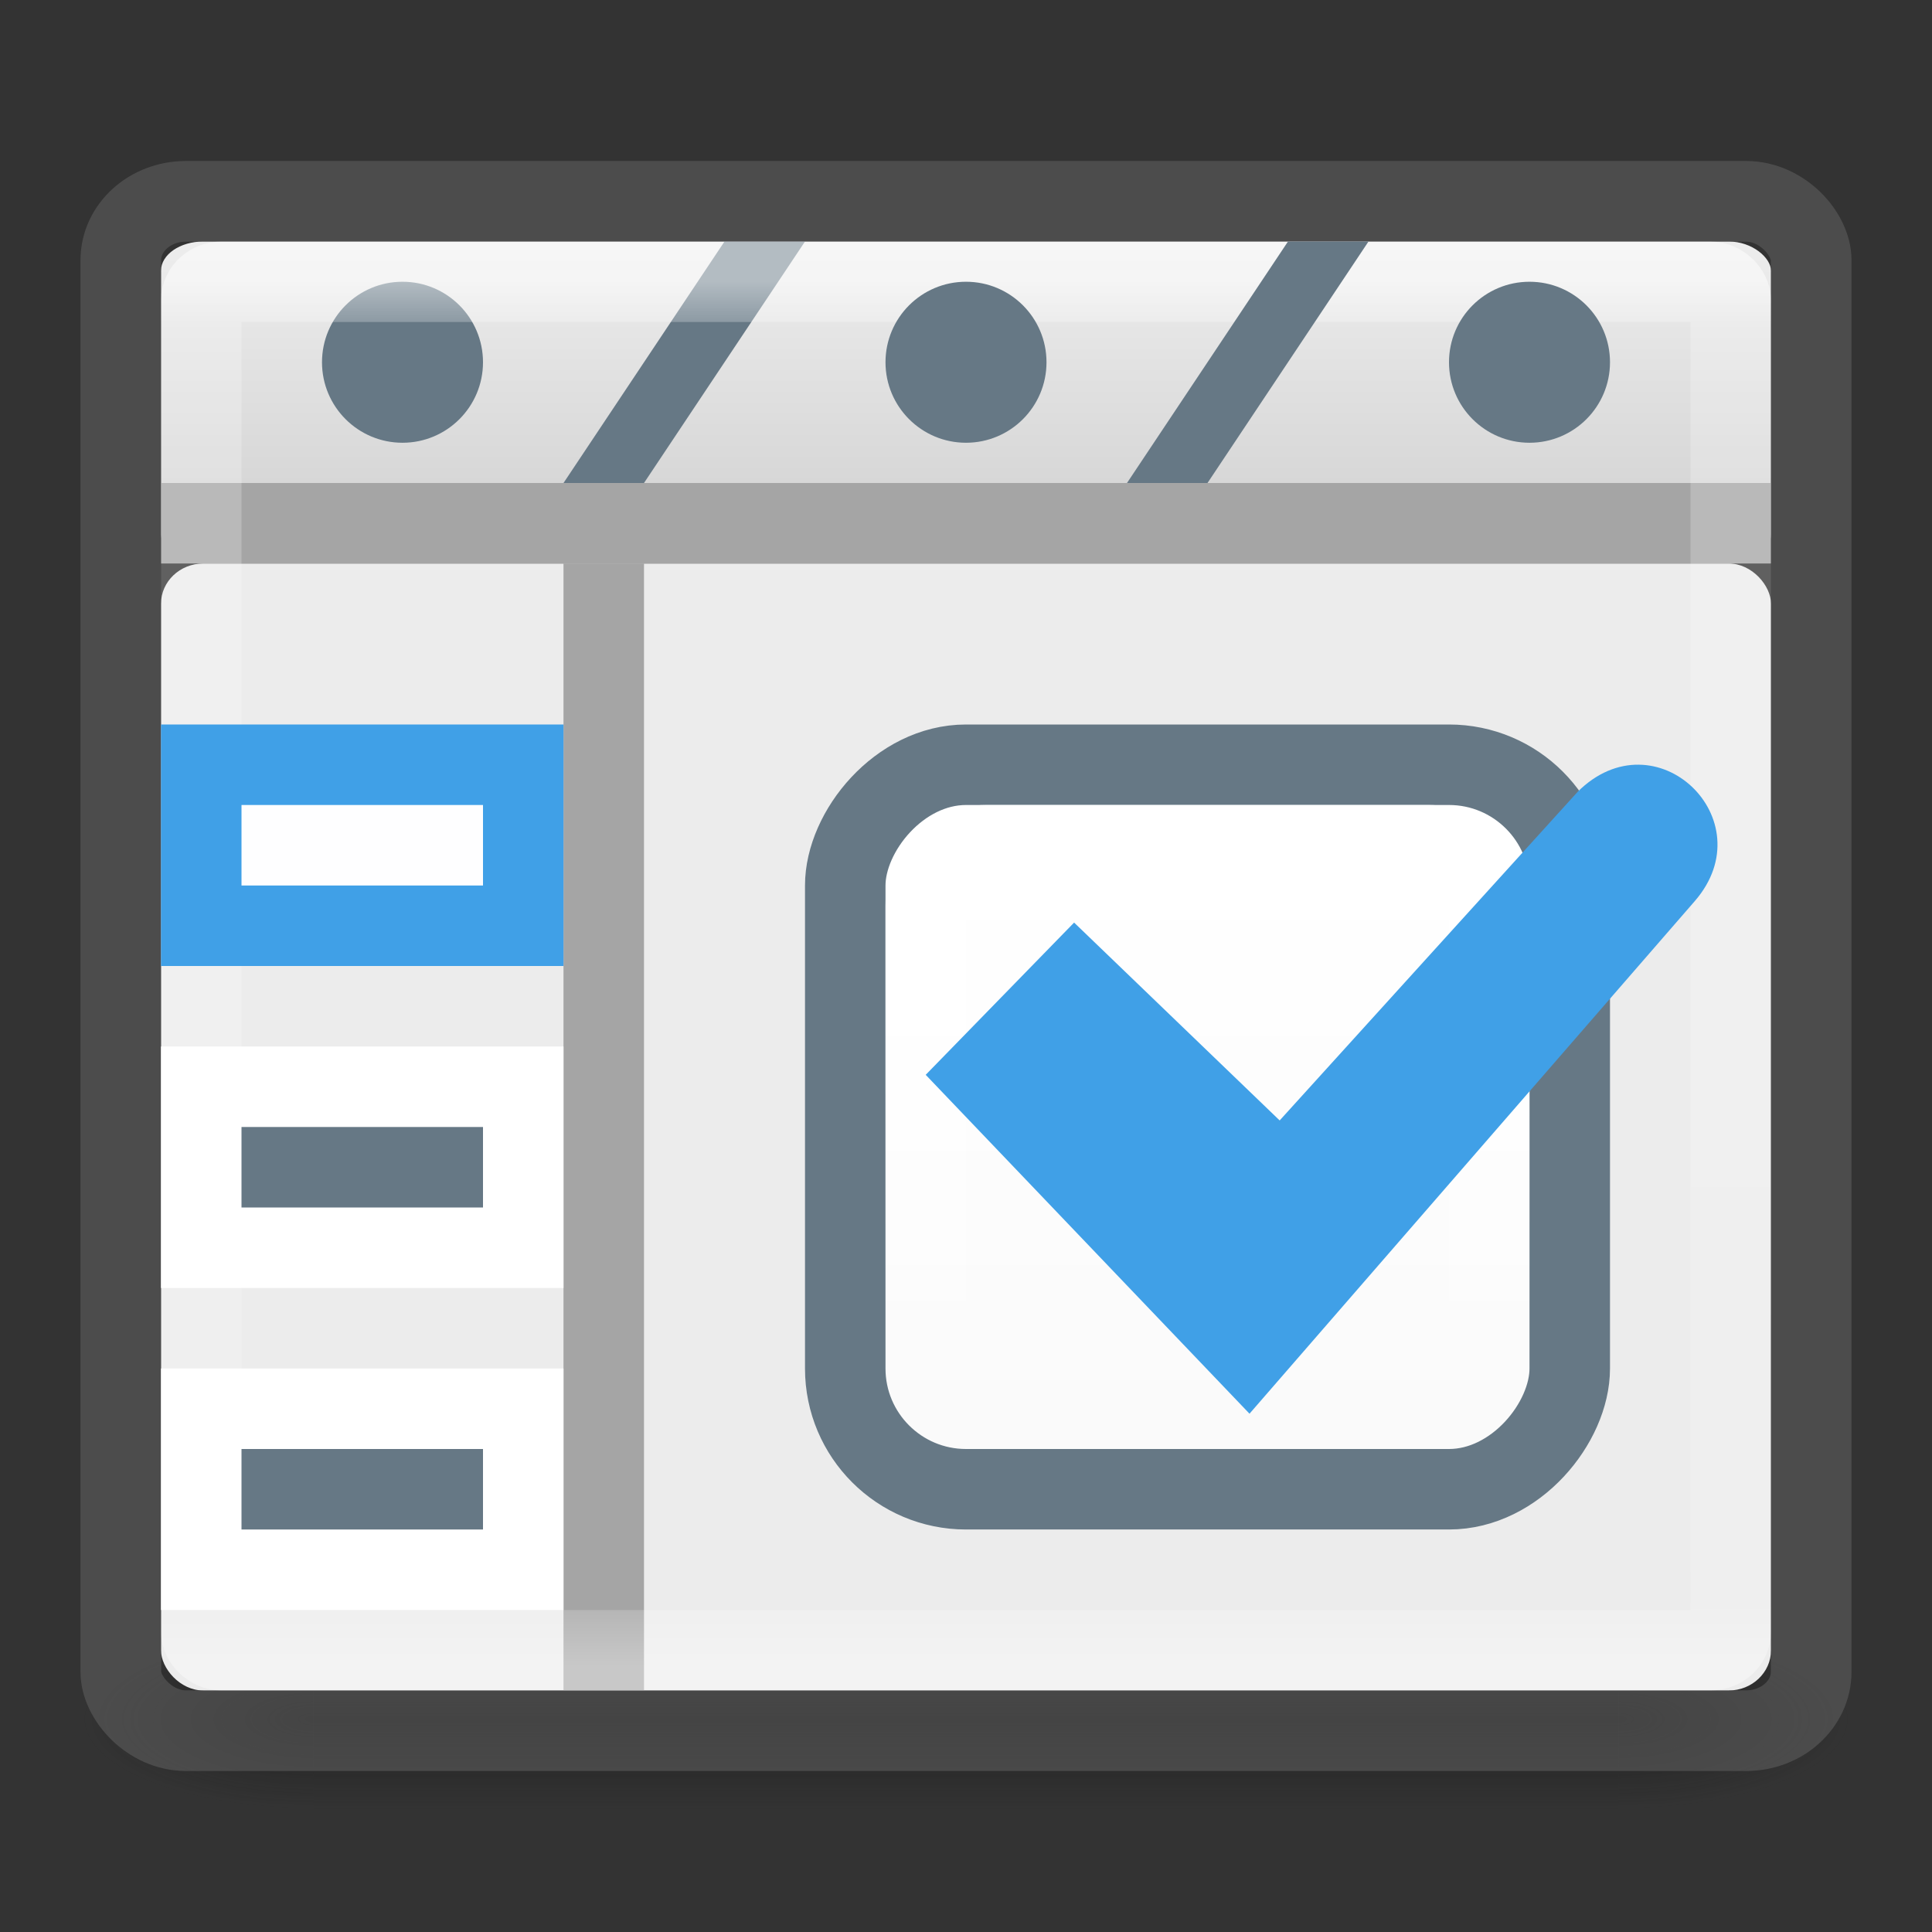 <?xml version="1.0" encoding="UTF-8" standalone="no"?>
<svg
   width="24"
   height="24"
   id="svg4828"
   version="1.1"
   sodipodi:docname="org.xfce.settings.editor.svg"
   inkscape:version="1.1.2 (0a00cf5339, 2022-02-04)"
   xmlns:inkscape="http://www.inkscape.org/namespaces/inkscape"
   xmlns:sodipodi="http://sodipodi.sourceforge.net/DTD/sodipodi-0.dtd"
   xmlns:xlink="http://www.w3.org/1999/xlink"
   xmlns="http://www.w3.org/2000/svg"
   xmlns:svg="http://www.w3.org/2000/svg"
   xmlns:rdf="http://www.w3.org/1999/02/22-rdf-syntax-ns#"
   xmlns:cc="http://creativecommons.org/ns#">
  <rect width="100%" height="100%" fill="#333333" stroke="none"/>
  <sodipodi:namedview
     id="namedview111"
     pagecolor="#ffffff"
     bordercolor="#666666"
     borderopacity="1.0"
     inkscape:pageshadow="2"
     inkscape:pageopacity="0.0"
     inkscape:pagecheckerboard="0"
     showgrid="false"
     inkscape:zoom="11.313709"
     inkscape:cx="18.42897"
     inkscape:cy="19.401241"
     inkscape:window-width="1317"
     inkscape:window-height="890"
     inkscape:window-x="397"
     inkscape:window-y="138"
     inkscape:window-maximized="0"
     inkscape:current-layer="svg4828" />
  <defs
     id="defs4830">
    <linearGradient
       id="linearGradient3736-0-0-0">
      <stop
         id="stop3738-4-4-0"
         style="stop-color:#ffffff;stop-opacity:1"
         offset="0" />
      <stop
         id="stop3740-1-7-8"
         style="stop-color:#ffffff;stop-opacity:0"
         offset="1" />
    </linearGradient>
    <linearGradient
       id="linearGradient4489-3-1-3-5-4-6-8-8">
      <stop
         style="stop-color:#ffffff;stop-opacity:1;"
         offset="0"
         id="stop4491-8-7-9-3-7-4-0-2" />
      <stop
         style="stop-color:#fafafa;stop-opacity:1"
         offset="1"
         id="stop4493-2-9-6-5-0-0-2-3" />
    </linearGradient>
    <linearGradient
       xlink:href="#linearGradient4014"
       id="linearGradient3097"
       gradientUnits="userSpaceOnUse"
       gradientTransform="matrix(0.514,0,0,0.459,-0.324,0.973)"
       x1="24"
       y1="5.502"
       x2="24"
       y2="43" />
    <linearGradient
       id="linearGradient4014">
      <stop
         id="stop4016"
         style="stop-color:#ffffff;stop-opacity:0.5"
         offset="0" />
      <stop
         id="stop4018"
         style="stop-color:#ffffff;stop-opacity:0.235"
         offset="0.031" />
      <stop
         id="stop4020"
         style="stop-color:#ffffff;stop-opacity:0.157"
         offset="0.953" />
      <stop
         id="stop4022"
         style="stop-color:#ffffff;stop-opacity:0.392"
         offset="1" />
    </linearGradient>
    <linearGradient
       xlink:href="#linearGradient3299-6"
       id="linearGradient3152"
       gradientUnits="userSpaceOnUse"
       x1="29.773"
       y1="16.669"
       x2="29.773"
       y2="2.936"
       gradientTransform="matrix(0.444,0,0,0.373,1.333,0.198)" />
    <linearGradient
       id="linearGradient3299-6">
      <stop
         id="stop3301-7"
         style="stop-color:#d4d4d4;stop-opacity:1"
         offset="0" />
      <stop
         id="stop3303-7"
         style="stop-color:#fafafa;stop-opacity:1"
         offset="1" />
    </linearGradient>
    <linearGradient
       xlink:href="#linearGradient4489-3-1-3-5-4-6-8-8"
       id="linearGradient4683-3"
       gradientUnits="userSpaceOnUse"
       gradientTransform="matrix(0.063,0,0,0.391,-33.702,-4.736)"
       x1="344.092"
       y1="39.534"
       x2="344.092"
       y2="57.791" />
    <linearGradient
       xlink:href="#linearGradient3736-0-0-0"
       id="linearGradient4680-5"
       gradientUnits="userSpaceOnUse"
       gradientTransform="matrix(0.583,0,0,0.583,-17.889,-622.461)"
       x1="14.667"
       y1="1042.695"
       x2="1.333"
       y2="1042.695" />
    <radialGradient
       xlink:href="#linearGradient3688-166-749"
       id="radialGradient3038"
       gradientUnits="userSpaceOnUse"
       gradientTransform="matrix(2.004,0,0,1.4,27.988,-17.4)"
       cx="4.993"
       cy="43.5"
       fx="4.993"
       fy="43.5"
       r="2.5" />
    <linearGradient
       id="linearGradient3688-166-749">
      <stop
         id="stop2883"
         style="stop-color:#181818;stop-opacity:1"
         offset="0" />
      <stop
         id="stop2885"
         style="stop-color:#181818;stop-opacity:0"
         offset="1" />
    </linearGradient>
    <radialGradient
       xlink:href="#linearGradient3688-166-749"
       id="radialGradient3040"
       gradientUnits="userSpaceOnUse"
       gradientTransform="matrix(2.004,0,0,1.4,-20.012,-104.4)"
       cx="4.993"
       cy="43.5"
       fx="4.993"
       fy="43.5"
       r="2.5" />
    <linearGradient
       xlink:href="#linearGradient3702-501-757"
       id="linearGradient3042"
       gradientUnits="userSpaceOnUse"
       x1="25.058"
       y1="47.028"
       x2="25.058"
       y2="39.999" />
    <linearGradient
       id="linearGradient3702-501-757">
      <stop
         id="stop2895"
         style="stop-color:#181818;stop-opacity:0"
         offset="0" />
      <stop
         id="stop2897"
         style="stop-color:#181818;stop-opacity:1"
         offset="0.5" />
      <stop
         id="stop2899"
         style="stop-color:#181818;stop-opacity:0"
         offset="1" />
    </linearGradient>
  </defs>
  <g
     transform="matrix(0.579,0,0,0.321,-1.895,7.393)"
     id="g3712-5"
     style="opacity:0.6">
    <rect
       width="5"
       height="7"
       x="38"
       y="40"
       id="rect2801-3"
       style="fill:url(#radialGradient3038);fill-opacity:1;stroke:none" />
    <rect
       width="5"
       height="7"
       x="-10"
       y="-47"
       transform="scale(-1)"
       id="rect3696-6"
       style="fill:url(#radialGradient3040);fill-opacity:1;stroke:none" />
    <rect
       width="28"
       height="7"
       x="10"
       y="40"
       id="rect3700-4"
       style="fill:url(#linearGradient3042);fill-opacity:1;stroke:none" />
  </g>
  <rect
     style="fill:url(#linearGradient3152);fill-opacity:1;fill-rule:evenodd;stroke:none;stroke-width:1"
     id="rect2551"
     y="3"
     x="2"
     ry="0.364"
     rx="0.526"
     height="4"
     width="20" />
  <rect
     style="fill:#ececec;fill-opacity:1;fill-rule:evenodd;stroke:none;stroke-width:1"
     id="rect18663"
     y="7"
     x="2"
     ry="0.5"
     rx="0.526"
     height="14"
     width="20" />
  <rect
     style="fill:#a5a5a5;fill-opacity:1;stroke:none;stroke-width:1;stroke-linejoin:round;stroke-miterlimit:20;stroke-opacity:1"
     id="rect39044"
     width="14"
     height="1"
     x="7"
     y="-8"
     transform="rotate(90)" />
  <circle
     style="font-style:normal;font-weight:normal;font-size:40px;line-height:125%;font-family:sans-serif;letter-spacing:0px;word-spacing:0px;display:inline;fill:#667885;fill-opacity:1;stroke:none;stroke-width:2.112px;stroke-linecap:butt;stroke-linejoin:round;stroke-miterlimit:20;stroke-opacity:1;enable-background:new"
     id="path13582"
     cx="5"
     cy="4.5"
     r="1" />
  <path
     d="M 8,6 H 7 L 9,3 h 1 z"
     style="font-style:normal;font-variant:normal;font-weight:bold;font-stretch:normal;font-size:32px;line-height:125%;font-family:'Ubuntu Mono';-inkscape-font-specification:'Ubuntu Mono Bold';letter-spacing:0px;word-spacing:0px;display:inline;fill:#667885;fill-opacity:1;stroke:none;stroke-width:1px;stroke-linecap:butt;stroke-linejoin:miter;stroke-opacity:1;enable-background:new"
     id="path29871"
     sodipodi:nodetypes="ccccc" />
  <rect
     style="fill:#a5a5a5;fill-opacity:1;stroke:none;stroke-width:1;stroke-linejoin:round;stroke-miterlimit:20;stroke-opacity:1"
     id="rect19898"
     width="20"
     height="1"
     x="2"
     y="6" />
  <rect
     style="fill:none;stroke:url(#linearGradient3097);stroke-width:1;stroke-linecap:round;stroke-linejoin:round;stroke-miterlimit:4;stroke-dasharray:none;stroke-dashoffset:0;stroke-opacity:1"
     id="rect6741"
     y="3.5"
     x="2.5"
     ry="0.23"
     rx="0.257"
     height="17"
     width="19" />
  <rect
     style="fill:none;stroke:#666666;stroke-width:1.002;stroke-linecap:round;stroke-linejoin:round;stroke-miterlimit:4;stroke-dasharray:none;stroke-dashoffset:0;stroke-opacity:0.502"
     id="rect2551-3"
     y="2.501"
     x="1.501"
     ry="0.731"
     rx="0.808"
     height="18.998"
     width="20.998" />
  <rect
     style="fill:#ffffff;fill-opacity:1;stroke:none;stroke-width:3;stroke-linejoin:round;paint-order:stroke markers fill"
     id="rect988"
     width="5"
     height="3"
     x="2"
     y="13" />
  <rect
     style="fill:#667885;fill-opacity:1;stroke:none;stroke-width:1;stroke-linejoin:round;stroke-miterlimit:20;stroke-opacity:1"
     id="rect32324"
     width="3"
     height="1"
     x="3"
     y="14" />
  <rect
     style="fill:#ffffff;fill-opacity:1;stroke:none;stroke-width:3;stroke-linejoin:round;paint-order:stroke markers fill"
     id="rect2433"
     width="5"
     height="3"
     x="2"
     y="17" />
  <rect
     style="fill:#40a0e7;fill-opacity:1;stroke:none;stroke-width:3;stroke-linejoin:round;paint-order:stroke markers fill"
     id="rect2745"
     width="5"
     height="3"
     x="2"
     y="9" />
  <rect
     style="fill:#fefeff;fill-opacity:1;stroke:none;stroke-width:1;stroke-linejoin:round;stroke-miterlimit:20;stroke-opacity:1"
     id="rect2747"
     width="3"
     height="1"
     x="3"
     y="10" />
  <rect
     style="fill:#667885;fill-opacity:1;stroke:none;stroke-width:1;stroke-linejoin:round;stroke-miterlimit:20;stroke-opacity:1"
     id="rect966"
     width="3"
     height="1"
     x="3"
     y="18" />
  <rect
     ry="1.5"
     rx="1.5"
     y="9.5"
     x="-19.5"
     height="9"
     width="9"
     id="rect6132-8-2-8-0-0-0-10-2-6"
     style="color:#000000;display:inline;overflow:visible;visibility:visible;fill:url(#linearGradient4683-3);fill-opacity:1;fill-rule:nonzero;stroke:#667885;stroke-width:1;stroke-linecap:round;stroke-linejoin:round;stroke-miterlimit:4;stroke-dasharray:none;stroke-dashoffset:0;stroke-opacity:1;marker:none;enable-background:accumulate"
     transform="scale(-1,1)" />
  <rect
     style="fill:none;stroke:url(#linearGradient4680-5);stroke-width:1;stroke-opacity:1"
     id="rect7169-0-3-3-3-8-2"
     y="-18.5"
     x="-17.5"
     ry="0.75"
     rx="0.75"
     height="7"
     width="7"
     transform="matrix(0,-1,-1,0,0,0)" />
  <g
     id="g882-9"
     transform="matrix(0.771,0,0,0.771,10.427,8.338)"
     style="display:inline;fill:#40a0e7;fill-opacity:1;stroke-width:1.297;enable-background:new">
    <g
       transform="translate(-401,-339)"
       style="display:inline;opacity:1;fill:#40a0e7;fill-opacity:1;stroke-width:1.297"
       inkscape:label="status"
       id="layer9-1">
      <path
         sodipodi:nodetypes="ccccccc"
         inkscape:connector-curvature="0"
         id="path8913-6-7-1-5-1-2"
         d="m 412.891,340.948 -4.797,5.29 -3.312,-3.188 -2.391,2.453 5.217,5.46 7.176,-8.261 c 1.136,-1.312 -0.635,-3.013 -1.893,-1.755 z"
         style="color:#000000;font-style:normal;font-variant:normal;font-weight:normal;font-stretch:normal;font-size:medium;line-height:normal;font-family:Sans;-inkscape-font-specification:Sans;text-indent:0;text-align:start;text-decoration:none;text-decoration-line:none;letter-spacing:normal;word-spacing:normal;text-transform:none;writing-mode:lr-tb;direction:ltr;baseline-shift:baseline;text-anchor:start;display:inline;overflow:visible;visibility:visible;fill:#40a0e7;fill-opacity:1;stroke:none;stroke-width:3.89;marker:none;enable-background:accumulate" />
    </g>
    <g
       transform="translate(-401,-339)"
       style="display:inline;fill:#40a0e7;fill-opacity:1;stroke-width:1.297"
       inkscape:label="devices"
       id="layer10-7" />
    <g
       transform="translate(-401,-339)"
       inkscape:label="apps"
       id="layer11-0"
       style="fill:#40a0e7;fill-opacity:1;stroke-width:1.297" />
    <g
       transform="translate(-401,-339)"
       style="display:inline;fill:#40a0e7;fill-opacity:1;stroke-width:1.297"
       inkscape:label="places"
       id="layer13-9" />
    <g
       transform="translate(-401,-339)"
       inkscape:label="mimetypes"
       id="layer14-3"
       style="fill:#40a0e7;fill-opacity:1;stroke-width:1.297" />
    <g
       transform="translate(-401,-339)"
       style="display:inline;fill:#40a0e7;fill-opacity:1;stroke-width:1.297"
       inkscape:label="emblems"
       id="layer15-6" />
    <g
       transform="translate(-401,-339)"
       style="display:inline;fill:#40a0e7;fill-opacity:1;stroke-width:1.297"
       inkscape:label="emotes"
       id="g71291-0" />
    <g
       transform="translate(-401,-339)"
       style="display:inline;fill:#40a0e7;fill-opacity:1;stroke-width:1.297"
       inkscape:label="categories"
       id="g4953-6" />
    <g
       transform="translate(-401,-339)"
       style="display:inline;fill:#40a0e7;fill-opacity:1;stroke-width:1.297"
       inkscape:label="actions"
       id="layer12-2" />
  </g>
  <circle
     style="font-style:normal;font-weight:normal;font-size:40px;line-height:125%;font-family:sans-serif;letter-spacing:0px;word-spacing:0px;display:inline;fill:#667885;fill-opacity:1;stroke:none;stroke-width:2.112px;stroke-linecap:butt;stroke-linejoin:round;stroke-miterlimit:20;stroke-opacity:1;enable-background:new"
     id="circle2099"
     cx="12"
     cy="4.5"
     r="1" />
  <path
     d="m 15,6 h -1 l 2,-3 h 1 z"
     style="font-style:normal;font-variant:normal;font-weight:bold;font-stretch:normal;font-size:32px;line-height:125%;font-family:'Ubuntu Mono';-inkscape-font-specification:'Ubuntu Mono Bold';letter-spacing:0px;word-spacing:0px;display:inline;fill:#667885;fill-opacity:1;stroke:none;stroke-width:1px;stroke-linecap:butt;stroke-linejoin:miter;stroke-opacity:1;enable-background:new"
     id="path2101"
     sodipodi:nodetypes="ccccc" />
  <circle
     style="font-style:normal;font-weight:normal;font-size:40px;line-height:125%;font-family:sans-serif;letter-spacing:0px;word-spacing:0px;display:inline;fill:#667885;fill-opacity:1;stroke:none;stroke-width:2.112px;stroke-linecap:butt;stroke-linejoin:round;stroke-miterlimit:20;stroke-opacity:1;enable-background:new"
     id="circle2187"
     cx="19"
     cy="4.5"
     r="1" />
</svg>
